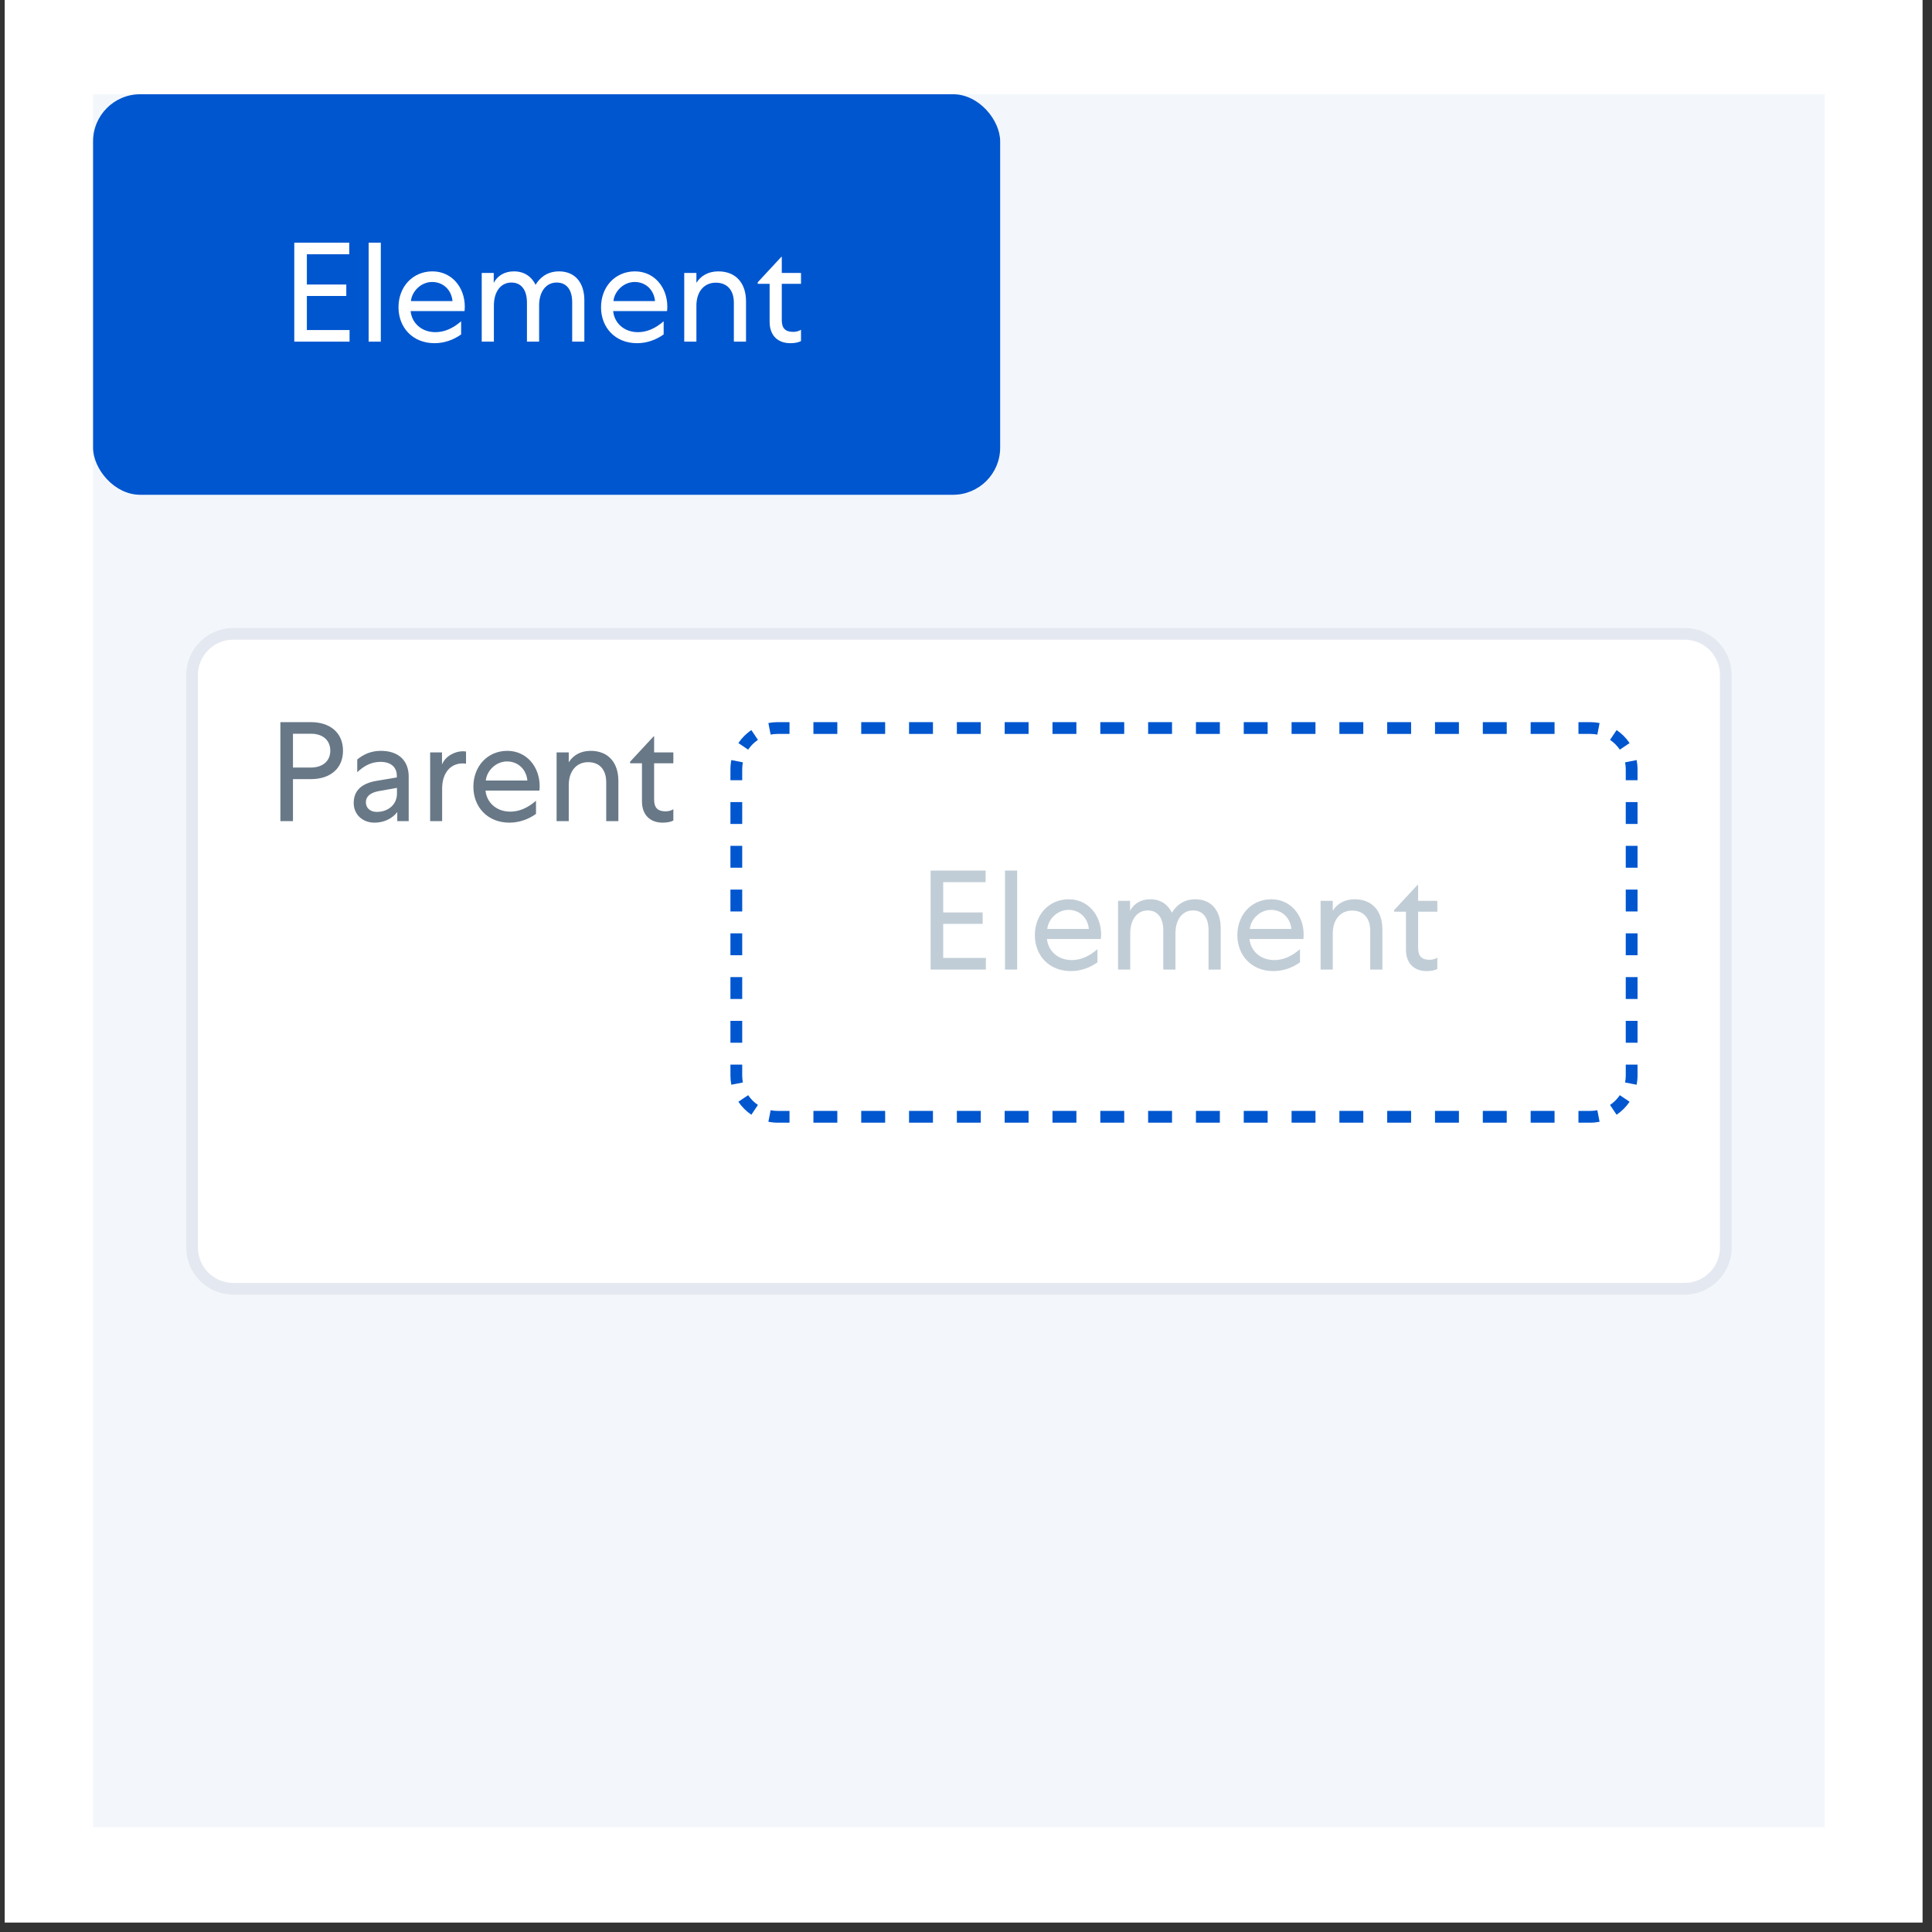 <svg width="164" height="164" viewBox="0 0 164 164" fill="none" xmlns="http://www.w3.org/2000/svg">
<rect x="0" y="0" width="164" height="164" fill="#333333" stroke="none"/>
<g clip-path="url(#clip0_1663_178814)">
<rect x="0.4" width="163.2" height="163.2" fill="white"/>
<rect x="7.9" y="8" width="147" height="147.1" fill="#F3F7FB"/>
<rect x="7.9" y="8" width="77" height="34" rx="4" fill="#0056CF"/>
<path fill-rule="evenodd" clip-rule="evenodd" d="M36.707 23.036C38.339 23.036 39.455 24.38 39.455 26.036C39.455 26.264 39.431 26.408 39.431 26.408H34.859C34.944 27.38 35.747 28.196 36.959 28.196C37.703 28.196 38.424 27.896 39.144 27.273V28.388C38.496 28.856 37.703 29.132 36.887 29.132C35.027 29.132 33.827 27.8 33.827 26.084C33.827 24.344 35.027 23.036 36.707 23.036ZM36.684 23.936C35.712 23.936 34.955 24.764 34.883 25.556H38.411C38.327 24.632 37.643 23.936 36.684 23.936Z" fill="white"/>
<path fill-rule="evenodd" clip-rule="evenodd" d="M53.898 23.036C55.53 23.036 56.647 24.38 56.647 26.036C56.647 26.264 56.622 26.408 56.622 26.408H52.051C52.135 27.38 52.939 28.196 54.15 28.196C54.894 28.196 55.615 27.896 56.335 27.273V28.388C55.687 28.856 54.894 29.132 54.078 29.132C52.218 29.132 51.019 27.8 51.019 26.084C51.019 24.344 52.218 23.036 53.898 23.036ZM53.875 23.936C52.903 23.936 52.146 24.764 52.074 25.556H55.602C55.518 24.632 54.835 23.936 53.875 23.936Z" fill="white"/>
<path d="M66.362 23.168H67.994V24.092H66.362V27.176C66.362 27.86 66.662 28.172 67.334 28.172C67.562 28.172 67.814 28.112 67.994 27.992V28.952C67.79 29.06 67.49 29.132 67.095 29.132C65.991 29.132 65.33 28.448 65.33 27.32V24.092H64.322V23.96L66.326 21.8H66.362V23.168Z" fill="white"/>
<path d="M29.648 21.584H26.049V24.152H29.396V25.124H26.049V28.016H29.673V29H24.98V20.6H29.648V21.584Z" fill="white"/>
<path d="M32.326 29H31.294V20.6H32.326V29Z" fill="white"/>
<path d="M47.456 23.036C48.8 23.036 49.603 23.985 49.603 25.484V29H48.571V25.664C48.571 24.632 48.128 23.985 47.252 23.984C46.352 23.984 45.764 24.752 45.764 25.94V29H44.731V25.689C44.731 24.645 44.275 23.984 43.411 23.984C42.511 23.985 41.924 24.753 41.924 25.94V29H40.892V23.168H41.911V24.008C42.235 23.408 42.824 23.036 43.628 23.036C44.492 23.036 45.116 23.468 45.464 24.176C45.752 23.684 46.352 23.036 47.456 23.036Z" fill="white"/>
<path d="M60.975 23.036C62.463 23.036 63.327 24.032 63.327 25.58V29H62.295V25.7C62.295 24.656 61.755 23.996 60.759 23.996C59.763 23.996 59.115 24.764 59.115 25.952V29H58.083V23.168H59.115V24.008C59.475 23.432 60.099 23.036 60.975 23.036Z" fill="white"/>
<path d="M15.801 57.3C15.801 55.091 17.592 53.3 19.801 53.3H143.001C145.21 53.3 147.001 55.091 147.001 57.3V105.9C147.001 108.109 145.21 109.9 143.001 109.9H19.801C17.592 109.9 15.801 108.109 15.801 105.9V57.3Z" fill="white"/>
<path d="M143.001 108.9V109.9H19.801V108.9H143.001ZM146.001 105.9V57.3C146.001 55.695 144.74 54.384 143.155 54.304L143.001 54.3H19.801C18.144 54.3 16.801 55.643 16.801 57.3V105.9C16.801 107.556 18.144 108.9 19.801 108.9V109.9C17.592 109.9 15.801 108.109 15.801 105.9V57.3C15.801 55.16 17.481 53.412 19.595 53.305L19.801 53.3H143.001L143.207 53.305C145.32 53.412 147.001 55.16 147.001 57.3V105.9C147.001 108.109 145.21 109.9 143.001 109.9V108.9C144.658 108.9 146.001 107.556 146.001 105.9Z" fill="#E4E8F0"/>
<path fill-rule="evenodd" clip-rule="evenodd" d="M32.329 63.736C33.829 63.736 34.693 64.564 34.693 65.92V69.7H33.722V68.933C33.266 69.521 32.557 69.832 31.789 69.832C30.757 69.832 30.025 69.124 30.025 68.164C30.025 67.12 30.686 66.496 31.97 66.281L33.685 65.992V65.849C33.685 65.117 33.169 64.672 32.306 64.672C31.514 64.672 30.925 64.996 30.325 65.548V64.468C30.853 64.036 31.489 63.737 32.329 63.736ZM32.138 67.156C31.442 67.288 31.058 67.601 31.058 68.105C31.058 68.597 31.442 68.92 31.981 68.92C32.977 68.92 33.697 68.272 33.697 67.372V66.88L32.138 67.156Z" fill="#687887"/>
<path fill-rule="evenodd" clip-rule="evenodd" d="M43.062 63.736C44.694 63.736 45.81 65.081 45.81 66.737C45.81 66.964 45.786 67.109 45.786 67.109H41.215C41.299 68.08 42.103 68.897 43.315 68.897C44.059 68.897 44.779 68.597 45.499 67.973V69.088C44.851 69.556 44.058 69.832 43.242 69.832C41.382 69.832 40.183 68.5 40.183 66.784C40.183 65.044 41.383 63.737 43.062 63.736ZM43.039 64.636C42.067 64.636 41.31 65.464 41.238 66.256H44.767C44.682 65.332 43.999 64.636 43.039 64.636Z" fill="#687887"/>
<path d="M55.526 63.868H57.158V64.792H55.526V67.876C55.526 68.56 55.826 68.872 56.498 68.872C56.726 68.872 56.978 68.812 57.158 68.693V69.653C56.954 69.76 56.654 69.832 56.259 69.832C55.155 69.832 54.494 69.148 54.494 68.021V64.792H53.486V64.66L55.49 62.5H55.526V63.868Z" fill="#687887"/>
<path fill-rule="evenodd" clip-rule="evenodd" d="M26.404 61.3C28 61.3 29.117 62.189 29.117 63.725C29.117 65.26 28 66.136 26.404 66.136H24.869V69.7H23.801V61.3H26.404ZM24.869 65.153H26.404C27.364 65.153 28.037 64.624 28.037 63.725C28.037 62.801 27.364 62.284 26.404 62.284H24.869V65.153Z" fill="#687887"/>
<path d="M39.309 63.773C39.449 63.773 39.555 63.795 39.56 63.796V64.828C39.556 64.827 39.449 64.804 39.273 64.804C38.193 64.804 37.532 65.668 37.532 66.928V69.7H36.513V63.868H37.52V64.901C37.785 64.229 38.541 63.773 39.309 63.773Z" fill="#687887"/>
<path d="M50.139 63.736C51.627 63.736 52.491 64.733 52.491 66.281V69.7H51.459V66.401C51.459 65.357 50.919 64.697 49.923 64.697C48.927 64.697 48.279 65.465 48.279 66.653V69.7H47.247V63.868H48.279V64.708C48.639 64.132 49.263 63.737 50.139 63.736Z" fill="#687887"/>
<path d="M65.417 94.243C65.606 94.281 65.802 94.3 66.004 94.3H67.019V95.3H66.004C65.737 95.3 65.476 95.273 65.224 95.223L65.417 94.243Z" fill="#0056CF"/>
<path d="M71.077 95.3H69.048V94.3H71.077V95.3Z" fill="#0056CF"/>
<path d="M75.137 95.3H73.106V94.3H75.137V95.3Z" fill="#0056CF"/>
<path d="M79.195 95.3H77.166V94.3H79.195V95.3Z" fill="#0056CF"/>
<path d="M83.254 95.3H81.225V94.3H83.254V95.3Z" fill="#0056CF"/>
<path d="M87.312 95.3H85.283V94.3H87.312V95.3Z" fill="#0056CF"/>
<path d="M91.371 95.3H89.342V94.3H91.371V95.3Z" fill="#0056CF"/>
<path d="M95.431 95.3H93.401V94.3H95.431V95.3Z" fill="#0056CF"/>
<path d="M99.489 95.3H97.46V94.3H99.489V95.3Z" fill="#0056CF"/>
<path d="M103.548 95.3H101.519V94.3H103.548V95.3Z" fill="#0056CF"/>
<path d="M107.606 95.3H105.577V94.3H107.606V95.3Z" fill="#0056CF"/>
<path d="M111.666 95.3H109.637V94.3H111.666V95.3Z" fill="#0056CF"/>
<path d="M115.725 95.3H113.695V94.3H115.725V95.3Z" fill="#0056CF"/>
<path d="M119.783 95.3H117.754V94.3H119.783V95.3Z" fill="#0056CF"/>
<path d="M123.842 95.3H121.812V94.3H123.842V95.3Z" fill="#0056CF"/>
<path d="M127.901 95.3H125.871V94.3H127.901V95.3Z" fill="#0056CF"/>
<path d="M131.96 95.3H129.931V94.3H131.96V95.3Z" fill="#0056CF"/>
<path d="M135.688 94.733L135.783 95.223C135.531 95.272 135.271 95.3 135.004 95.3H133.989V94.3H135.004C135.206 94.3 135.402 94.281 135.591 94.243L135.688 94.733Z" fill="#0056CF"/>
<path d="M63.509 92.966C63.728 93.293 64.01 93.576 64.338 93.795L64.059 94.21L64.06 94.211L63.781 94.625C63.345 94.333 62.97 93.958 62.678 93.522L63.509 92.966Z" fill="#0056CF"/>
<path d="M137.914 93.244L138.329 93.522C138.037 93.958 137.662 94.333 137.226 94.625L137.066 94.387L136.948 94.211L136.67 93.795C136.997 93.576 137.28 93.293 137.499 92.966L137.914 93.244Z" fill="#0056CF"/>
<path d="M63.004 91.3C63.004 91.501 63.023 91.698 63.06 91.887L62.57 91.983L62.08 92.079C62.03 91.827 62.004 91.566 62.004 91.3V90.371H63.004V91.3Z" fill="#0056CF"/>
<path d="M139.004 91.3C139.004 91.567 138.977 91.827 138.927 92.079L138.438 91.983L137.947 91.887C137.985 91.698 138.004 91.501 138.004 91.3V90.371H139.004V91.3Z" fill="#0056CF"/>
<path d="M63.004 88.514H62.004V86.657H63.004V88.514Z" fill="#0056CF"/>
<path d="M139.004 88.514H138.004V86.657H139.004V88.514Z" fill="#0056CF"/>
<path d="M63.004 84.8H62.004V82.942H63.004V84.8Z" fill="#0056CF"/>
<path d="M139.004 84.8H138.004V82.942H139.004V84.8Z" fill="#0056CF"/>
<path d="M63.004 81.086H62.004V79.228H63.004V81.086Z" fill="#0056CF"/>
<path d="M139.004 81.086H138.004V79.228H139.004V81.086Z" fill="#0056CF"/>
<path d="M63.004 77.371H62.004V75.514H63.004V77.371Z" fill="#0056CF"/>
<path d="M139.004 77.371H138.004V75.514H139.004V77.371Z" fill="#0056CF"/>
<path d="M63.004 73.657H62.004V71.8H63.004V73.657Z" fill="#0056CF"/>
<path d="M139.004 73.657H138.004V71.8H139.004V73.657Z" fill="#0056CF"/>
<path d="M63.004 69.942H62.004V68.086H63.004V69.942Z" fill="#0056CF"/>
<path d="M139.004 69.942H138.004V68.086H139.004V69.942Z" fill="#0056CF"/>
<path d="M63.06 64.713C63.023 64.902 63.004 65.098 63.004 65.3V66.228H62.004V65.3C62.004 65.093 62.019 64.889 62.05 64.69L62.08 64.519L63.06 64.713Z" fill="#0056CF"/>
<path d="M138.927 64.519C138.977 64.772 139.004 65.033 139.004 65.3V66.228H138.004V65.3C138.004 65.098 137.985 64.902 137.947 64.713L138.927 64.519Z" fill="#0056CF"/>
<path d="M63.984 62.277L64.338 62.805C64.01 63.024 63.728 63.306 63.509 63.634L62.883 63.215L62.678 63.077C62.97 62.641 63.345 62.266 63.781 61.974L63.984 62.277Z" fill="#0056CF"/>
<path d="M137.226 61.974C137.662 62.266 138.037 62.641 138.329 63.077L138.125 63.215L137.499 63.634C137.28 63.306 136.997 63.024 136.67 62.805L137.023 62.277L137.226 61.974Z" fill="#0056CF"/>
<path d="M67.019 62.3H66.004C65.802 62.3 65.606 62.319 65.417 62.356L65.224 61.376C65.476 61.326 65.737 61.3 66.004 61.3H67.019V62.3Z" fill="#0056CF"/>
<path d="M135.004 61.3C135.271 61.3 135.531 61.326 135.783 61.376L135.591 62.356C135.402 62.319 135.206 62.3 135.004 62.3H133.989V61.3H135.004Z" fill="#0056CF"/>
<path d="M71.077 62.3H69.048V61.3H71.077V62.3Z" fill="#0056CF"/>
<path d="M75.137 62.3H73.106V61.3H75.137V62.3Z" fill="#0056CF"/>
<path d="M79.195 62.3H77.166V61.3H79.195V62.3Z" fill="#0056CF"/>
<path d="M83.254 62.3H81.225V61.3H83.254V62.3Z" fill="#0056CF"/>
<path d="M87.312 62.3H85.283V61.3H87.312V62.3Z" fill="#0056CF"/>
<path d="M91.371 62.3H89.342V61.3H91.371V62.3Z" fill="#0056CF"/>
<path d="M95.431 62.3H93.401V61.3H95.431V62.3Z" fill="#0056CF"/>
<path d="M99.489 62.3H97.46V61.3H99.489V62.3Z" fill="#0056CF"/>
<path d="M103.548 62.3H101.519V61.3H103.548V62.3Z" fill="#0056CF"/>
<path d="M107.606 62.3H105.577V61.3H107.606V62.3Z" fill="#0056CF"/>
<path d="M111.666 62.3H109.637V61.3H111.666V62.3Z" fill="#0056CF"/>
<path d="M115.725 62.3H113.695V61.3H115.725V62.3Z" fill="#0056CF"/>
<path d="M119.783 62.3H117.754V61.3H119.783V62.3Z" fill="#0056CF"/>
<path d="M123.842 62.3H121.812V61.3H123.842V62.3Z" fill="#0056CF"/>
<path d="M127.901 62.3H125.871V61.3H127.901V62.3Z" fill="#0056CF"/>
<path d="M131.96 62.3H129.931V61.3H131.96V62.3Z" fill="#0056CF"/>
<path fill-rule="evenodd" clip-rule="evenodd" d="M90.724 76.336C92.356 76.336 93.472 77.68 93.472 79.336C93.472 79.564 93.447 79.708 93.447 79.708H88.876C88.96 80.68 89.764 81.496 90.976 81.496C91.72 81.496 92.44 81.196 93.16 80.572V81.688C92.512 82.156 91.719 82.432 90.903 82.432C89.044 82.432 87.844 81.1 87.844 79.384C87.844 77.644 89.044 76.336 90.724 76.336ZM90.7 77.236C89.728 77.236 88.972 78.064 88.899 78.856H92.428C92.344 77.932 91.66 77.236 90.7 77.236Z" fill="#C1CDD6"/>
<path fill-rule="evenodd" clip-rule="evenodd" d="M107.915 76.336C109.547 76.336 110.663 77.68 110.663 79.336C110.663 79.564 110.639 79.708 110.639 79.708H106.067C106.151 80.68 106.955 81.496 108.167 81.496C108.911 81.496 109.632 81.196 110.352 80.572V81.688C109.704 82.156 108.911 82.432 108.095 82.432C106.235 82.432 105.035 81.1 105.035 79.384C105.035 77.644 106.235 76.336 107.915 76.336ZM107.892 77.236C106.92 77.236 106.163 78.064 106.091 78.856H109.619C109.535 77.932 108.851 77.236 107.892 77.236Z" fill="#C1CDD6"/>
<path d="M120.379 76.468H122.011V77.392H120.379V80.476C120.379 81.16 120.679 81.472 121.351 81.472C121.579 81.472 121.831 81.412 122.011 81.292V82.252C121.807 82.36 121.507 82.432 121.111 82.432C120.007 82.432 119.347 81.748 119.347 80.62V77.392H118.339V77.26L120.343 75.1H120.379V76.468Z" fill="#C1CDD6"/>
<path d="M83.665 74.884H80.065V77.452H83.413V78.424H80.065V81.316H83.689V82.3H78.997V73.9H83.665V74.884Z" fill="#C1CDD6"/>
<path d="M86.343 82.3H85.311V73.9H86.343V82.3Z" fill="#C1CDD6"/>
<path d="M101.473 76.336C102.816 76.336 103.62 77.284 103.62 78.784V82.3H102.588V78.964C102.588 77.932 102.144 77.284 101.269 77.284C100.369 77.284 99.78 78.052 99.78 79.24V82.3H98.748V78.989C98.748 77.945 98.292 77.284 97.428 77.284C96.528 77.285 95.94 78.053 95.94 79.24V82.3H94.908V76.468H95.928V77.308C96.252 76.708 96.841 76.336 97.644 76.336C98.508 76.336 99.132 76.768 99.481 77.476C99.769 76.984 100.369 76.336 101.473 76.336Z" fill="#C1CDD6"/>
<path d="M114.991 76.336C116.479 76.336 117.344 77.332 117.344 78.88V82.3H116.312V79C116.312 77.956 115.771 77.296 114.775 77.296C113.78 77.296 113.132 78.064 113.132 79.252V82.3H112.1V76.468H113.132V77.308C113.492 76.732 114.116 76.336 114.991 76.336Z" fill="#C1CDD6"/>
</g>
<defs>
<clipPath id="clip0_1663_178814">
<rect width="163.2" height="163.2" fill="white"/>
</clipPath>
</defs>
</svg>
